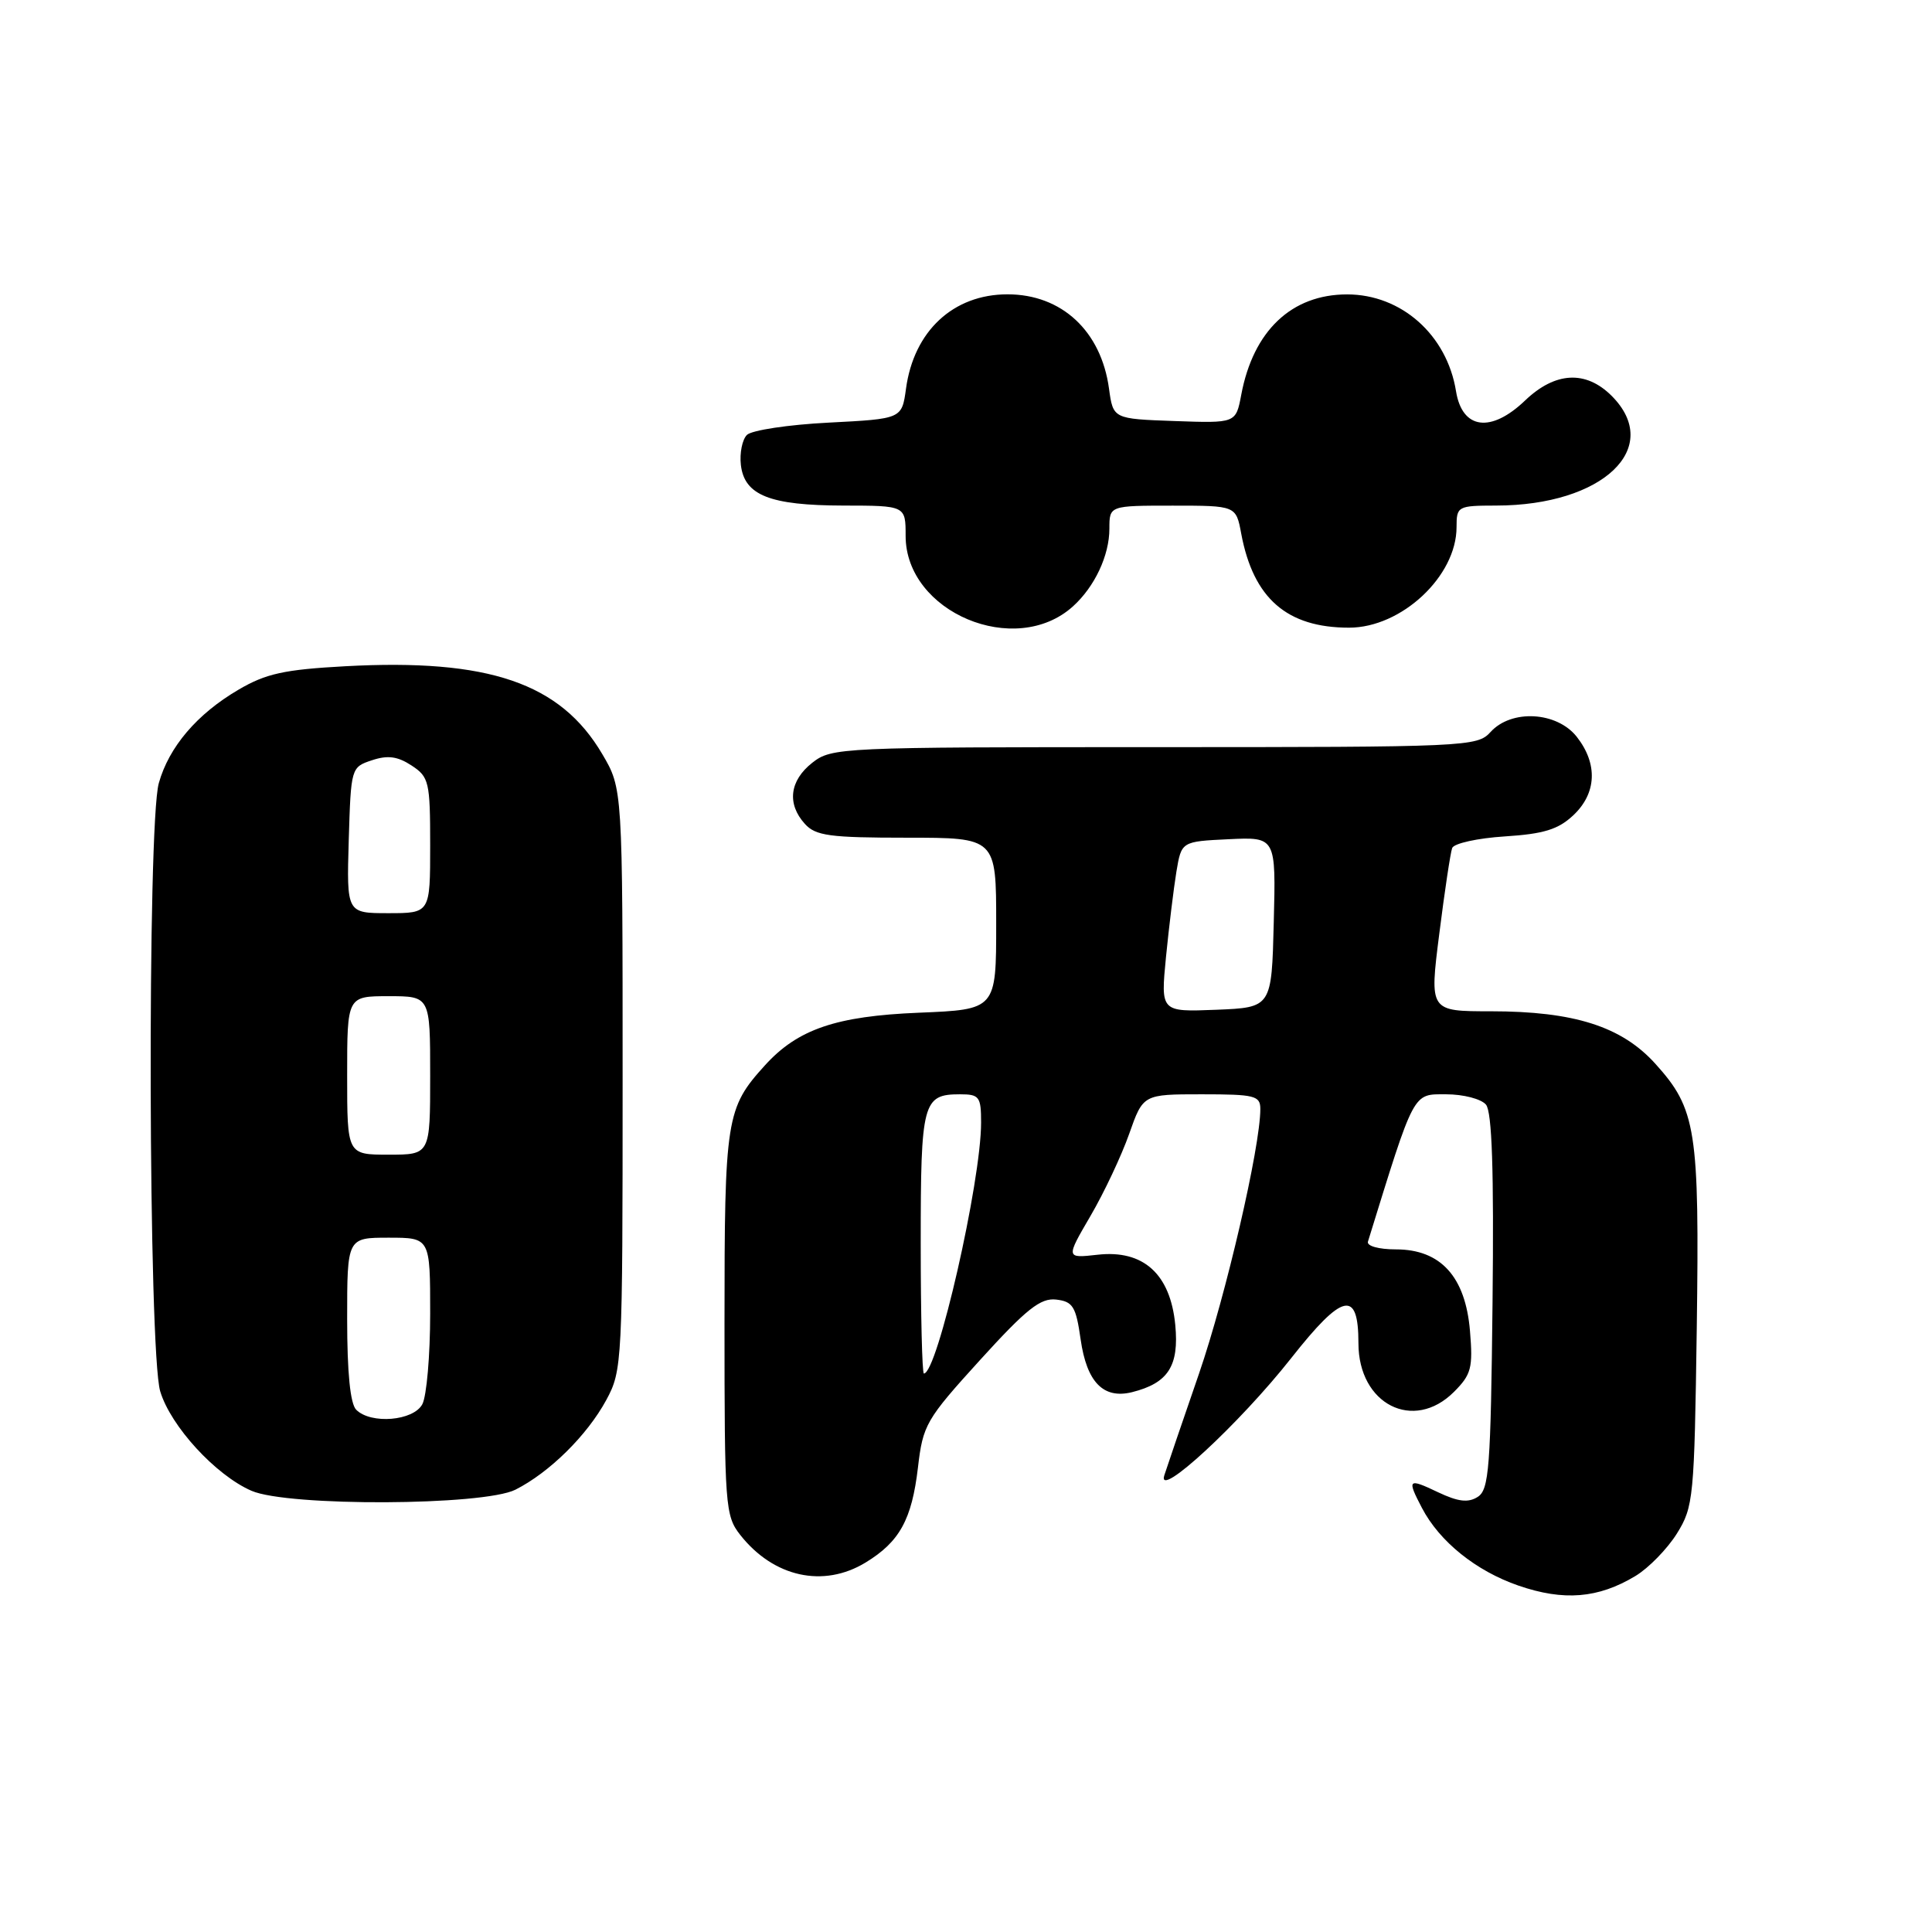 <?xml version="1.0" encoding="UTF-8" standalone="no"?>
<!DOCTYPE svg PUBLIC "-//W3C//DTD SVG 1.1//EN" "http://www.w3.org/Graphics/SVG/1.1/DTD/svg11.dtd" >
<svg xmlns="http://www.w3.org/2000/svg" xmlns:xlink="http://www.w3.org/1999/xlink" version="1.1" viewBox="0 0 256 256">
 <g >
 <path fill="currentColor"
d=" M 216.70 208.83 C 218.46 207.77 220.93 205.23 222.20 203.20 C 224.40 199.66 224.51 198.49 224.83 176.00 C 225.19 149.67 224.77 146.96 219.33 140.94 C 214.87 136.01 208.57 134.00 197.53 134.00 C 189.41 134.00 189.41 134.00 190.71 123.75 C 191.42 118.11 192.19 112.99 192.42 112.37 C 192.65 111.75 195.79 111.06 199.39 110.83 C 204.55 110.50 206.47 109.91 208.47 108.03 C 211.57 105.12 211.74 101.21 208.93 97.63 C 206.29 94.28 200.26 93.95 197.50 97.00 C 195.74 98.94 194.42 99.00 152.98 99.00 C 111.29 99.00 110.21 99.05 107.63 101.07 C 104.62 103.44 104.25 106.52 106.65 109.17 C 108.08 110.75 109.95 111.00 120.15 111.00 C 132.00 111.00 132.00 111.00 132.00 122.39 C 132.00 133.77 132.00 133.77 121.75 134.19 C 110.79 134.64 105.71 136.37 101.37 141.15 C 96.21 146.83 96.00 148.16 96.00 175.32 C 96.00 199.57 96.09 200.85 98.09 203.39 C 102.50 208.99 109.11 210.45 114.70 207.04 C 119.20 204.30 120.82 201.35 121.63 194.48 C 122.29 188.79 122.69 188.10 129.87 180.20 C 136.02 173.43 137.88 171.96 139.95 172.20 C 142.17 172.46 142.57 173.12 143.19 177.48 C 144.00 183.15 146.20 185.41 150.00 184.47 C 154.79 183.27 156.25 181.00 155.73 175.56 C 155.08 168.81 151.50 165.57 145.43 166.26 C 141.22 166.73 141.22 166.73 144.50 161.11 C 146.30 158.03 148.60 153.14 149.62 150.25 C 151.47 145.00 151.47 145.00 159.23 145.00 C 166.27 145.00 167.00 145.18 167.00 146.95 C 167.00 151.98 162.44 171.65 158.88 182.00 C 156.70 188.32 154.63 194.39 154.28 195.48 C 153.21 198.84 164.26 188.63 171.09 179.96 C 177.92 171.29 180.00 170.83 180.00 177.99 C 180.00 186.08 187.30 189.79 192.66 184.43 C 194.95 182.14 195.19 181.25 194.78 176.36 C 194.18 169.17 190.90 165.55 184.97 165.55 C 182.68 165.55 181.08 165.10 181.26 164.52 C 187.49 144.38 187.16 145.00 191.61 145.00 C 193.90 145.00 196.26 145.61 196.90 146.37 C 197.70 147.34 197.96 155.08 197.77 172.52 C 197.53 194.54 197.31 197.40 195.80 198.35 C 194.54 199.15 193.21 198.99 190.55 197.73 C 186.57 195.83 186.41 195.98 188.41 199.80 C 190.74 204.27 195.58 208.16 201.20 210.10 C 207.20 212.17 211.77 211.80 216.70 208.83 Z  M 68.30 197.39 C 72.81 195.11 77.80 190.19 80.34 185.50 C 82.45 181.60 82.50 180.56 82.50 143.00 C 82.50 104.50 82.50 104.50 79.81 99.93 C 74.27 90.50 64.76 87.25 45.75 88.28 C 37.67 88.72 35.24 89.25 31.60 91.39 C 26.10 94.61 22.38 98.98 21.04 103.78 C 19.50 109.34 19.66 179.13 21.23 184.36 C 22.61 188.97 28.58 195.48 33.33 197.54 C 38.16 199.64 64.05 199.53 68.30 197.39 Z  M 142.18 80.34 C 145.06 77.73 147.00 73.60 147.00 70.05 C 147.00 67.00 147.00 67.00 155.39 67.00 C 163.78 67.00 163.78 67.00 164.47 70.72 C 166.08 79.30 170.53 83.17 178.76 83.17 C 185.71 83.17 193.00 76.35 193.00 69.85 C 193.00 67.08 193.15 67.00 198.25 66.99 C 212.39 66.98 220.43 59.34 213.55 52.45 C 210.13 49.04 206.08 49.25 202.09 53.06 C 197.55 57.41 193.75 56.90 192.93 51.84 C 191.73 44.38 185.69 39.01 178.50 39.01 C 171.14 39.01 166.06 43.83 164.47 52.32 C 163.76 56.08 163.76 56.08 155.63 55.79 C 147.50 55.50 147.50 55.50 146.95 51.50 C 145.91 43.86 140.68 39.00 133.50 39.00 C 126.32 39.00 121.09 43.86 120.05 51.50 C 119.50 55.50 119.50 55.50 109.80 56.00 C 104.46 56.27 99.59 57.01 98.97 57.63 C 98.35 58.25 97.99 60.04 98.17 61.61 C 98.64 65.63 102.00 66.97 111.75 66.99 C 120.00 67.00 120.00 67.00 120.00 71.01 C 120.00 81.13 134.54 87.25 142.18 80.34 Z  M 122.00 164.70 C 122.00 146.04 122.27 145.00 127.20 145.00 C 129.77 145.00 130.00 145.31 130.00 148.75 C 130.00 156.58 124.20 182.00 122.42 182.00 C 122.19 182.00 122.00 174.22 122.00 164.70 Z  M 154.50 126.80 C 154.90 122.78 155.52 117.70 155.88 115.50 C 156.55 111.50 156.55 111.50 162.81 111.20 C 169.07 110.90 169.07 110.90 168.78 122.20 C 168.50 133.50 168.50 133.50 161.14 133.80 C 153.79 134.09 153.79 134.09 154.50 126.80 Z  M 47.20 186.80 C 46.41 186.01 46.00 181.87 46.00 174.80 C 46.00 164.00 46.00 164.00 51.50 164.00 C 57.00 164.00 57.00 164.00 57.00 174.07 C 57.00 179.60 56.53 185.00 55.96 186.07 C 54.78 188.28 49.15 188.75 47.20 186.80 Z  M 46.00 142.50 C 46.00 132.00 46.00 132.00 51.50 132.00 C 57.00 132.00 57.00 132.00 57.00 142.50 C 57.00 153.00 57.00 153.00 51.50 153.00 C 46.00 153.00 46.00 153.00 46.00 142.50 Z  M 46.21 111.33 C 46.50 101.75 46.52 101.65 49.28 100.74 C 51.37 100.04 52.68 100.22 54.53 101.43 C 56.85 102.95 57.00 103.58 57.00 112.02 C 57.00 121.00 57.00 121.00 51.46 121.00 C 45.93 121.00 45.93 121.00 46.21 111.33 Z "/>
</g>
</svg>
